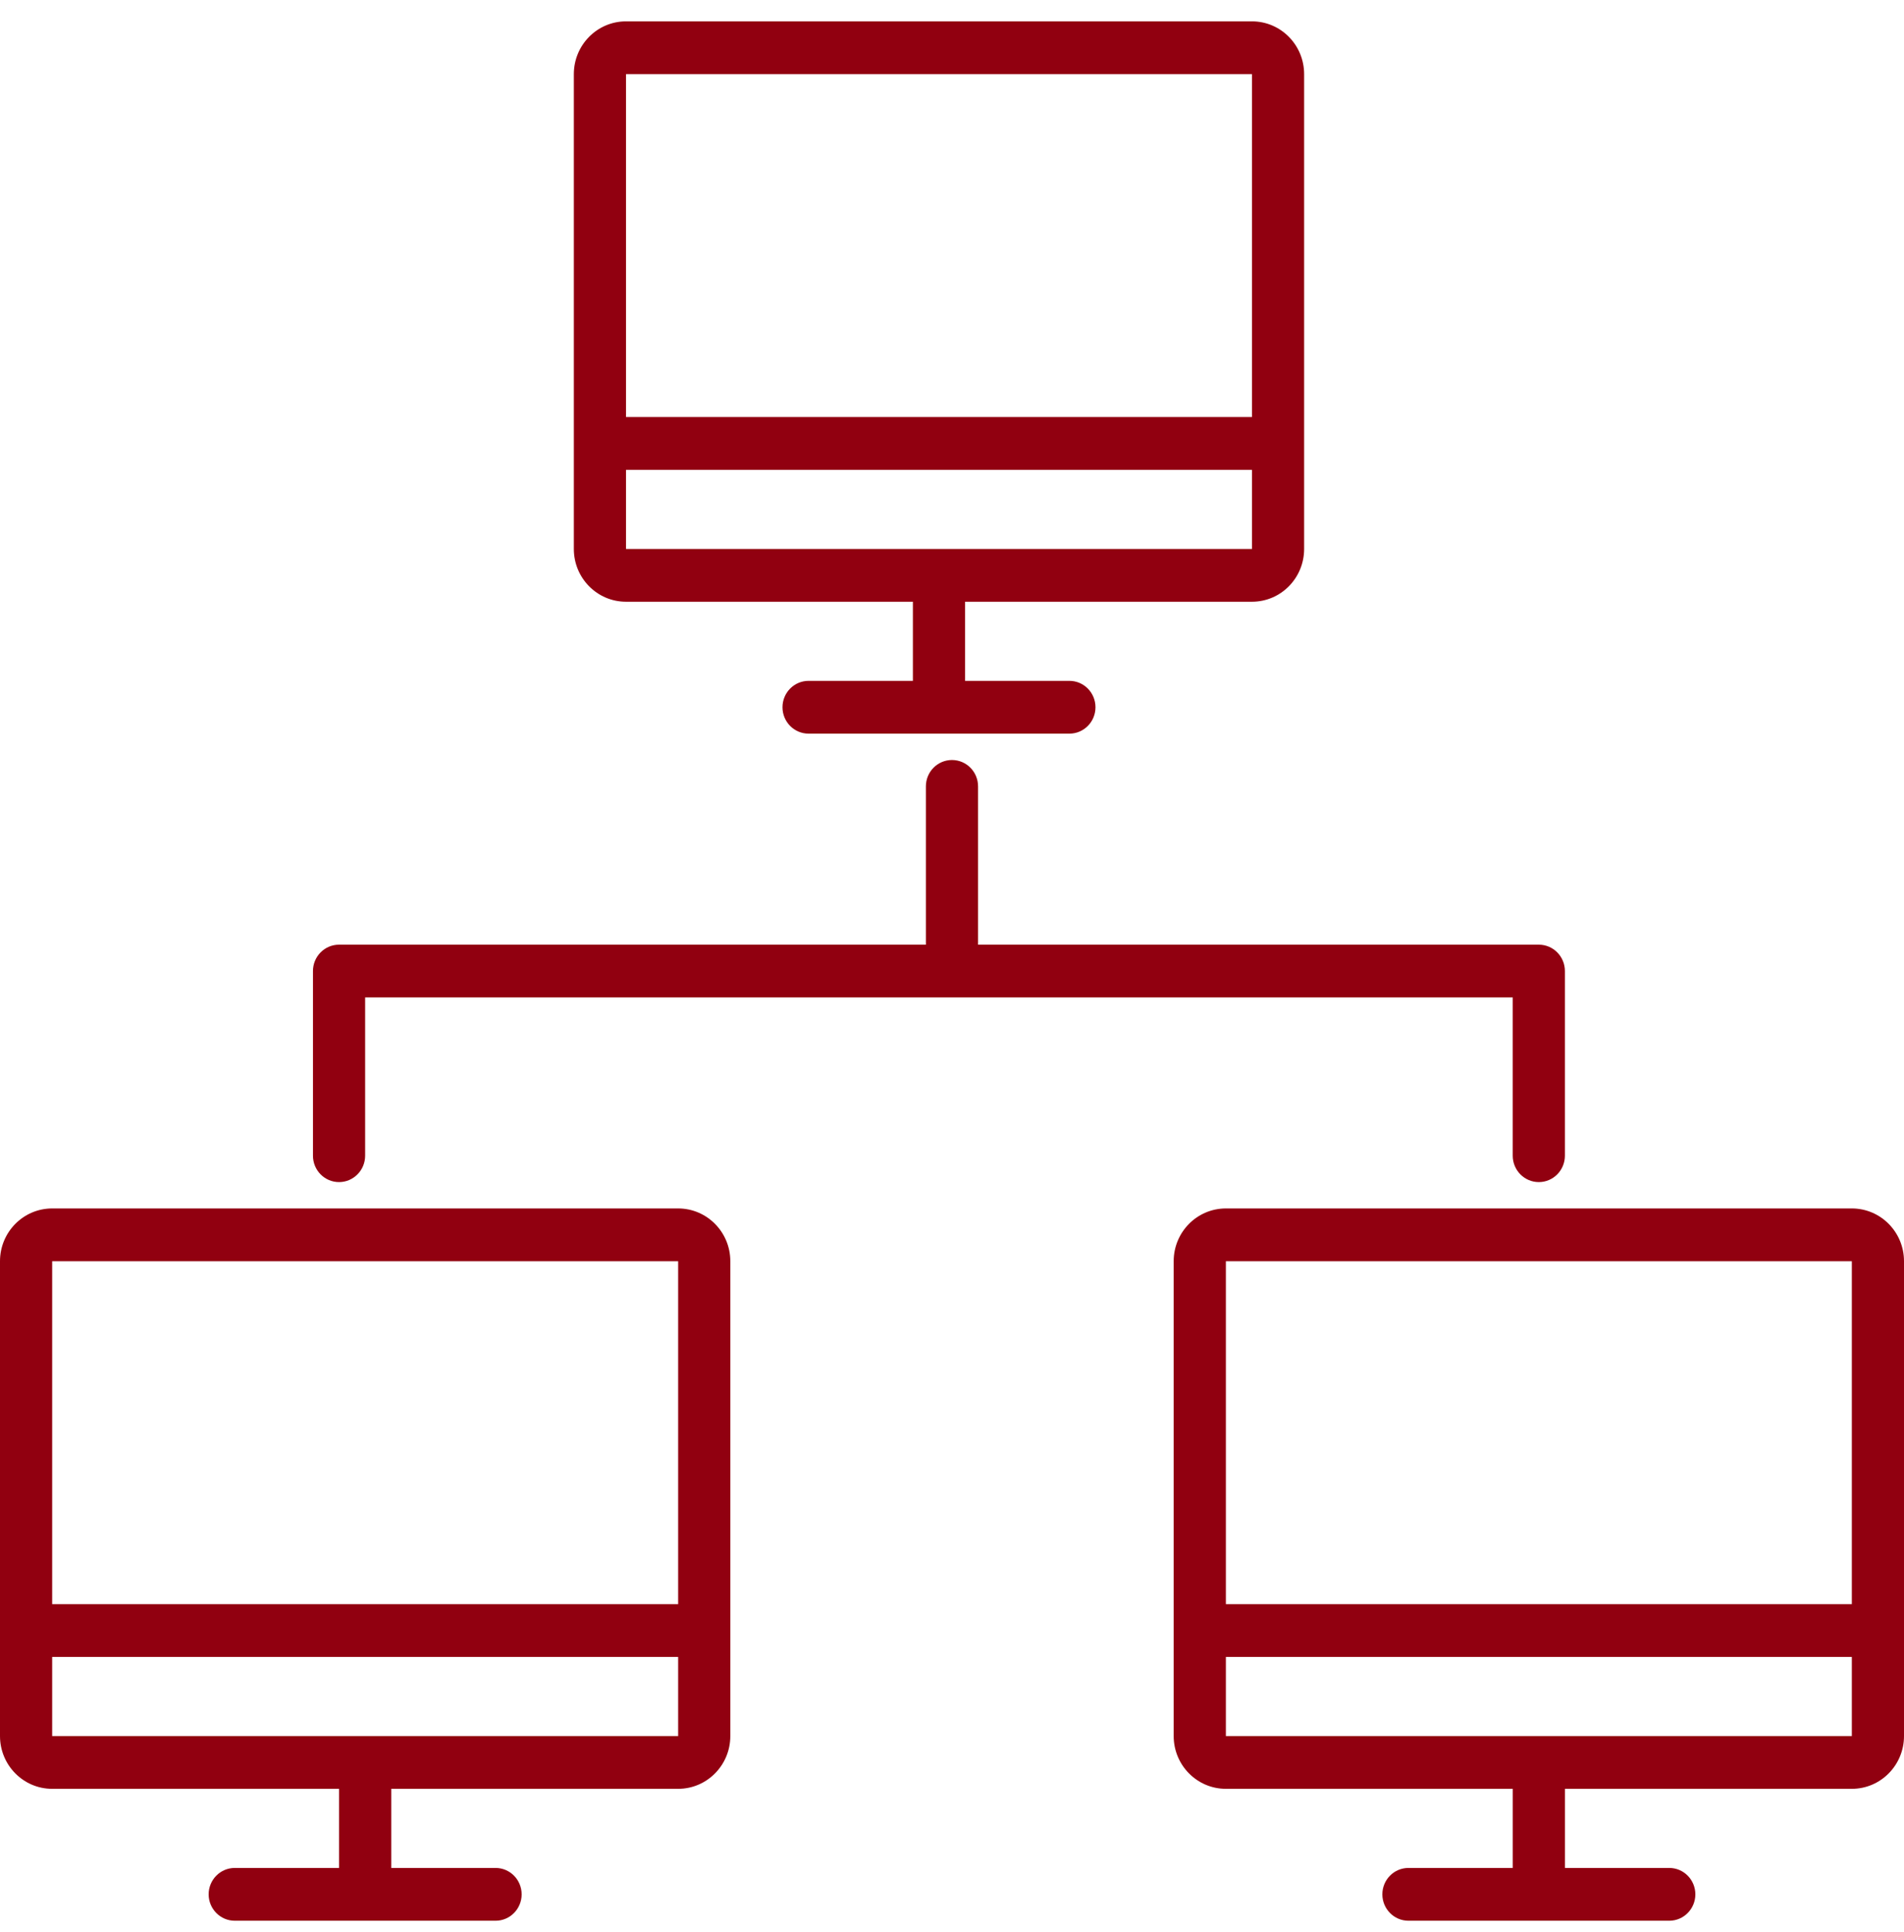 <svg width="70" height="71" viewBox="0 0 70 71" fill="none" xmlns="http://www.w3.org/2000/svg">
<path fill-rule="evenodd" clip-rule="evenodd" d="M34.999 27.933C35.529 27.933 35.958 28.367 35.958 28.903V34.72H56.574C57.104 34.72 57.533 35.154 57.533 35.69V42.476C57.533 43.012 57.104 43.446 56.574 43.446C56.045 43.446 55.615 43.012 55.615 42.476V36.659H13.424V42.476C13.424 43.012 12.994 43.446 12.464 43.446C11.935 43.446 11.506 43.012 11.506 42.476V35.69C11.506 35.154 11.935 34.72 12.464 34.72H34.04V28.903C34.04 28.367 34.469 27.933 34.999 27.933H34.999Z" fill="#910010"/>
<path fill-rule="evenodd" clip-rule="evenodd" d="M23.015 2.725H46.028V15.328H23.015V2.725ZM23.015 17.268V20.176H46.028V17.268H23.015ZM21.097 2.725C21.097 1.654 21.955 0.785 23.015 0.785H46.028C47.088 0.785 47.946 1.654 47.946 2.725V20.177C47.946 21.248 47.088 22.116 46.028 22.116H35.481V25.024H39.316C39.846 25.024 40.275 25.459 40.275 25.994C40.275 26.53 39.846 26.964 39.316 26.964H29.727C29.197 26.964 28.768 26.53 28.768 25.994C28.768 25.459 29.197 25.024 29.727 25.024H33.562V22.116H23.015C21.955 22.116 21.097 21.248 21.097 20.177V2.725Z" fill="#910010"/>
<path fill-rule="evenodd" clip-rule="evenodd" d="M45.069 46.354H68.082V58.958H45.069V46.354ZM45.069 60.898V63.806H68.082V60.898H45.069ZM43.15 46.354C43.15 45.283 44.009 44.415 45.069 44.415H68.082C69.142 44.415 70 45.283 70 46.354V63.806C70 64.877 69.142 65.746 68.082 65.746H57.534V68.654H61.37C61.9 68.654 62.329 69.088 62.329 69.624C62.329 70.159 61.9 70.594 61.37 70.594H51.781C51.251 70.594 50.822 70.159 50.822 69.624C50.822 69.088 51.251 68.654 51.781 68.654H55.616V65.746H45.069C44.009 65.746 43.15 64.877 43.15 63.806V46.354Z" fill="#910010"/>
<path fill-rule="evenodd" clip-rule="evenodd" d="M1.918 46.354H24.932V58.958H1.918V46.354ZM1.918 60.898V63.806H24.932V60.898H1.918ZM0 46.354C0 45.283 0.859 44.415 1.918 44.415H24.932C25.991 44.415 26.85 45.283 26.85 46.354V63.806C26.85 64.877 25.991 65.746 24.932 65.746H14.384V68.654H18.22C18.749 68.654 19.178 69.088 19.178 69.624C19.178 70.159 18.749 70.594 18.22 70.594H8.631C8.101 70.594 7.671 70.159 7.671 69.624C7.671 69.088 8.101 68.654 8.631 68.654H12.466V65.746H1.918C0.859 65.746 0 64.877 0 63.806V46.354Z" fill="#910010"/>
</svg>
